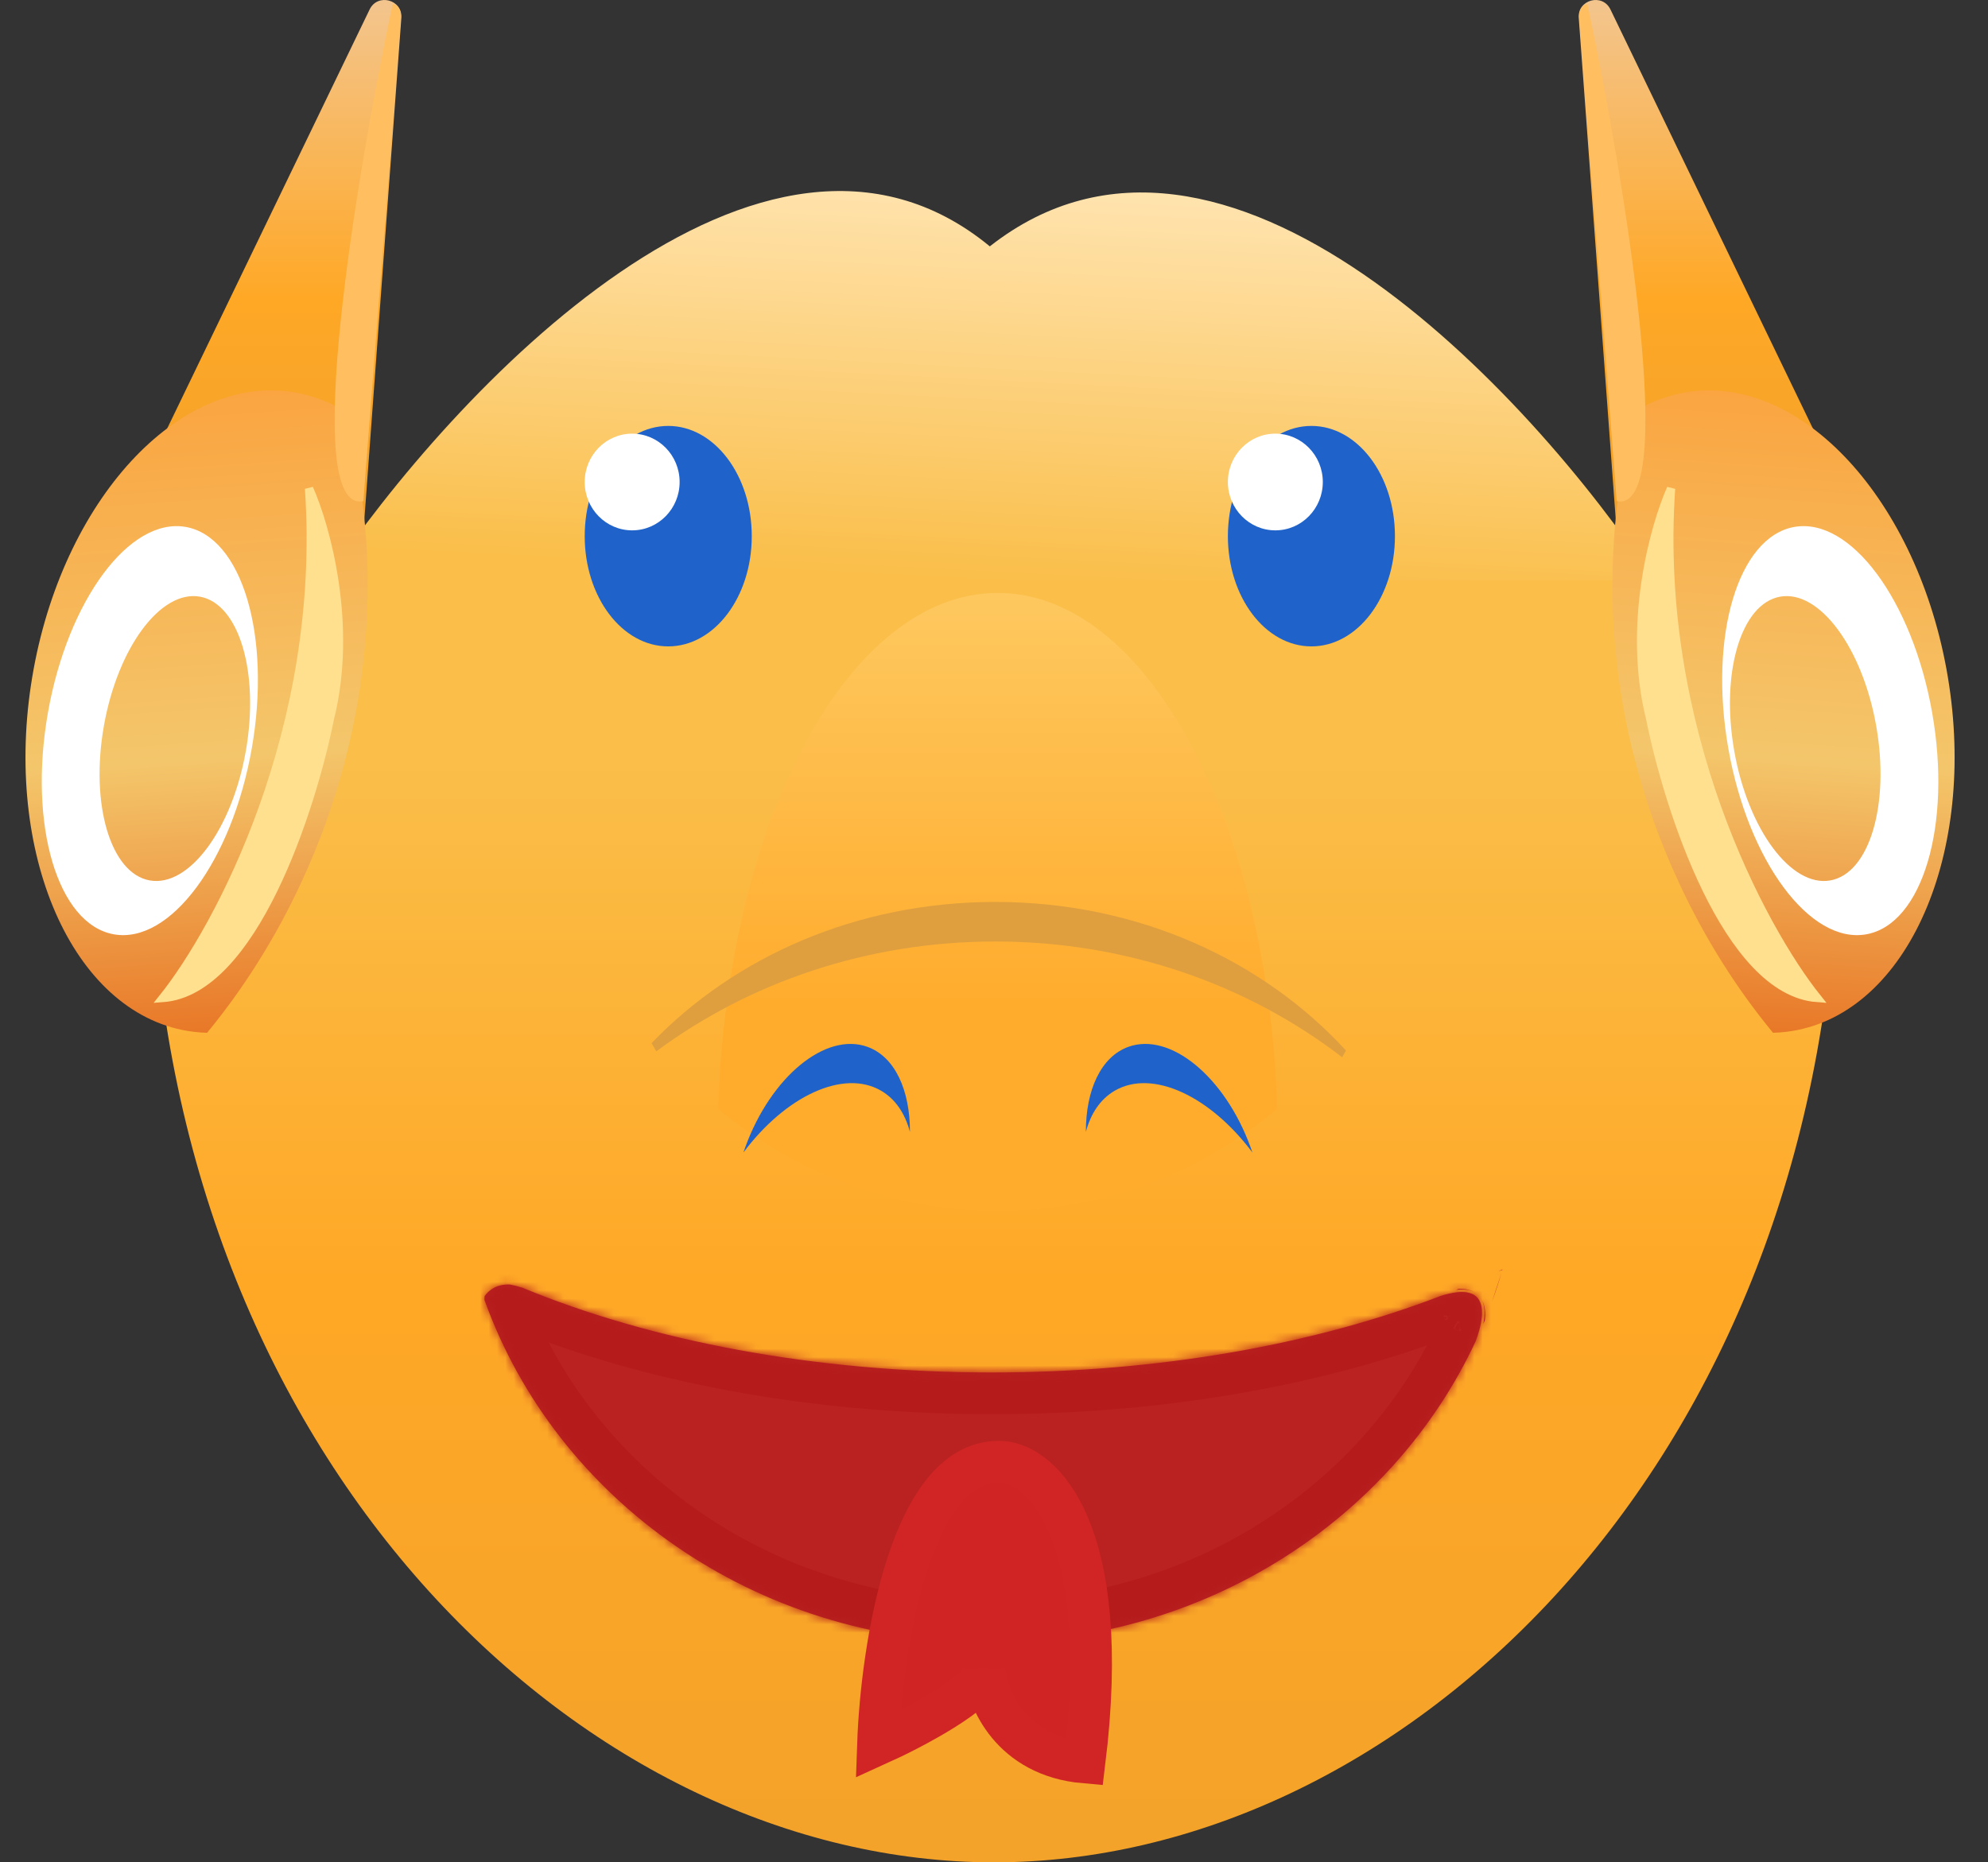 <svg width="238" height="223" viewBox="0 0 238 223" fill="none" xmlns="http://www.w3.org/2000/svg">
<rect x="0" y="0" width="238" height="223" fill="#333333" stroke="none"/>
<g clip-path="url(#clip0_1_3)">
<path d="M39.32 69.533C39.288 69.6 39.261 69.669 39.228 69.735C39.157 69.873 39.072 70.003 39.008 70.144C38.957 70.255 38.914 70.367 38.87 70.481C38.861 70.502 38.852 70.531 38.836 70.547" stroke="black" stroke-width="0.5" stroke-linecap="round"/>
<path fill-rule="evenodd" clip-rule="evenodd" d="M219.754 106.983C215.89 177.109 167.09 223 119 223C70.341 223 20.954 176.016 18.127 104.483C32.801 64.574 72.2 36 118.5 36C165.761 36 205.832 65.773 219.754 106.983Z" fill="url(#paint0_linear_1_3)"/>
<path d="M197.719 69.24C197.762 69.244 197.777 69.363 197.783 69.394C197.799 69.472 197.799 69.554 197.802 69.633C197.804 69.684 197.821 69.733 197.822 69.785C197.822 69.823 197.817 69.865 197.823 69.904C197.83 69.956 197.848 70.011 197.867 70.059C197.878 70.088 197.876 70.121 197.886 70.151C197.895 70.177 197.896 70.204 197.905 70.228" stroke="black" stroke-width="0.5" stroke-linecap="round"/>
<path d="M198 69.5H39C54.167 46.833 91.3 7.1 118.5 29.5C146.5 7.5 183.167 47 198 69.5Z" fill="url(#paint1_linear_1_3)"/>
<path fill-rule="evenodd" clip-rule="evenodd" d="M48.047 2.151C48.209 -0.049 45.211 -0.853 44.251 1.134L18 55.482L43.597 62.49L48.047 2.151Z" fill="url(#paint2_linear_1_3)"/>
<path fill-rule="evenodd" clip-rule="evenodd" d="M41.281 49.239C39.589 48.219 37.764 47.489 35.825 47.09C22.13 44.276 7.894 59.06 4.027 80.113C0.16 101.165 8.127 120.513 21.822 123.328C22.81 123.531 23.802 123.642 24.791 123.666C29.118 118.416 32.914 112.437 36.017 105.774C44.798 86.915 46.025 66.85 41.281 49.239Z" fill="url(#paint3_linear_1_3)"/>
<path fill-rule="evenodd" clip-rule="evenodd" d="M22.239 63.096C15.502 61.908 8.115 71.865 5.739 85.336C3.364 98.807 6.9 110.69 13.638 111.878C20.375 113.066 27.763 103.109 30.138 89.638C32.513 76.167 28.977 64.284 22.239 63.096ZM23.928 71.444C19.235 70.616 14.089 77.552 12.435 86.936C10.78 96.319 13.243 104.597 17.936 105.424C22.63 106.252 27.776 99.316 29.43 89.932C31.085 80.549 28.622 72.271 23.928 71.444Z" fill="white"/>
<path d="M48 2C48 0.8 47.333 0.5 47 0.5C42.667 21 35.9 61.6 43.5 60L48 2Z" fill="#FFBF60"/>
<path d="M39.5 86C42.3 74.8 39 63 37 58.5C39 87.3 26.167 111.167 19.5 119.5C30.3 118.7 37.333 96.833 39.5 86Z" fill="#FFE08F" stroke="#FFE08F"/>
<path fill-rule="evenodd" clip-rule="evenodd" d="M189.006 2.151C188.844 -0.049 191.842 -0.853 192.802 1.134L219.053 55.482L193.457 62.49L189.006 2.151Z" fill="url(#paint4_linear_1_3)"/>
<path fill-rule="evenodd" clip-rule="evenodd" d="M195.772 49.239C197.465 48.219 199.289 47.489 201.228 47.09C214.923 44.276 229.159 59.06 233.026 80.113C236.893 101.165 228.926 120.513 215.232 123.328C214.243 123.531 213.252 123.642 212.262 123.666C207.936 118.416 204.139 112.437 201.036 105.774C192.256 86.915 191.028 66.85 195.772 49.239Z" fill="url(#paint5_linear_1_3)"/>
<path fill-rule="evenodd" clip-rule="evenodd" d="M214.814 63.096C221.551 61.908 228.939 71.865 231.314 85.336C233.689 98.807 230.153 110.69 223.415 111.878C216.678 113.066 209.291 103.109 206.915 89.638C204.54 76.167 208.076 64.284 214.814 63.096ZM213.125 71.444C217.818 70.616 222.964 77.552 224.619 86.936C226.273 96.319 223.81 104.597 219.117 105.424C214.423 106.252 209.278 99.316 207.623 89.932C205.968 80.549 208.432 72.271 213.125 71.444Z" fill="white"/>
<path d="M189.053 2C189.053 0.8 189.72 0.5 190.053 0.5C194.386 21 201.153 61.6 193.553 60L189.053 2Z" fill="#FFBF60"/>
<path d="M197.553 86C194.753 74.8 198.053 63 200.053 58.5C198.053 87.3 210.887 111.167 217.553 119.5C206.753 118.7 199.72 96.833 197.553 86Z" fill="#FFE08F" stroke="#FFE08F"/>
<path d="M80 77.4C85.523 77.4 90 71.49 90 64.2C90 56.91 85.523 51 80 51C74.477 51 70 56.91 70 64.2C70 71.49 74.477 77.4 80 77.4Z" fill="#1F63CA"/>
<path d="M75.682 63.505C78.82 63.505 81.364 60.913 81.364 57.716C81.364 54.518 78.82 51.926 75.682 51.926C72.544 51.926 70 54.518 70 57.716C70 60.913 72.544 63.505 75.682 63.505Z" fill="white"/>
<path d="M157 77.4C162.523 77.4 167 71.49 167 64.2C167 56.91 162.523 51 157 51C151.477 51 147 56.91 147 64.2C147 71.49 151.477 77.4 157 77.4Z" fill="#1F63CA"/>
<path d="M152.682 63.505C155.82 63.505 158.364 60.913 158.364 57.716C158.364 54.518 155.82 51.926 152.682 51.926C149.544 51.926 147 54.518 147 57.716C147 60.913 149.544 63.505 152.682 63.505Z" fill="white"/>
<path fill-rule="evenodd" clip-rule="evenodd" d="M86 132.802C86.998 98.342 101.59 71 119.446 71C137.301 71 151.894 98.342 152.891 132.801C143.591 140.458 132.005 145 119.445 145C106.886 145 95.301 140.458 86 132.802Z" fill="url(#paint6_linear_1_3)"/>
<path fill-rule="evenodd" clip-rule="evenodd" d="M119.157 108C136.327 108 151.242 115.02 161.135 125.783L160.683 126.599C149.45 117.947 134.966 112.737 119.157 112.737C103.786 112.737 89.668 117.662 78.571 125.888L78 124.91C87.887 114.642 102.455 108 119.157 108Z" fill="#DF9F3F"/>
<path fill-rule="evenodd" clip-rule="evenodd" d="M103.864 125.355C98.856 123.532 92.299 128.913 89.22 137.373C89.144 137.582 89.07 137.791 89 138C94.037 131.26 100.948 127.986 105.462 130.592C107.193 131.592 108.352 133.329 108.935 135.527C108.947 130.538 107.145 126.549 103.864 125.355Z" fill="#1F63CA"/>
<path fill-rule="evenodd" clip-rule="evenodd" d="M135.071 125.355C140.079 123.532 146.636 128.913 149.715 137.373C149.791 137.582 149.865 137.791 149.935 138C144.898 131.26 137.987 127.986 133.473 130.592C131.742 131.592 130.583 133.329 130 135.527C129.988 130.538 131.79 126.549 135.071 125.355Z" fill="#1F63CA"/>
<path fill-rule="evenodd" clip-rule="evenodd" d="M172.52 155.16C157.551 160.924 138.928 164.341 118.744 164.341C97.457 164.341 77.906 160.54 62.547 154.194C61.988 154.015 61.492 153.89 61.053 153.811C59.538 153.742 58.577 154.414 58.02 155.188C58.002 155.34 57.996 155.499 58.003 155.666C66.556 179.513 90.343 196.666 118.348 196.666C144.371 196.666 166.751 181.856 176.652 160.628C176.824 160.177 176.978 159.717 177.102 159.262C177.407 158.144 177.524 157.078 177.314 156.261C177.209 155.856 177.025 155.516 176.747 155.259C176.469 155.003 176.087 154.82 175.573 154.744C174.839 154.636 173.842 154.745 172.52 155.16ZM174.323 154.447C174.814 154.39 175.243 154.392 175.617 154.448C175.969 154.5 176.273 154.599 176.532 154.74C176.064 154.463 175.443 154.304 174.629 154.322C174.527 154.364 174.425 154.405 174.323 154.447ZM177.381 155.601C177.477 155.782 177.551 155.978 177.604 156.186C177.779 156.865 177.744 157.679 177.581 158.528C177.644 158.38 177.705 158.231 177.766 158.082C177.865 157.249 177.799 156.325 177.381 155.601ZM179.739 152.461C179.394 153.635 179.012 154.795 178.595 155.939L179.739 152.461ZM179.855 152.061C179.861 152.041 179.867 152.02 179.873 152C179.711 152.077 179.549 152.155 179.386 152.231L179.855 152.061Z" fill="#BA2222"/>
<mask id="mask0_1_3" style="mask-type:luminance" maskUnits="userSpaceOnUse" x="58" y="152" width="122" height="45">
<path fill-rule="evenodd" clip-rule="evenodd" d="M172.52 155.16C157.551 160.924 138.928 164.341 118.744 164.341C97.457 164.341 77.906 160.54 62.547 154.194C61.988 154.015 61.492 153.89 61.053 153.811C59.538 153.742 58.577 154.414 58.02 155.188C58.002 155.34 57.996 155.499 58.003 155.666C66.556 179.513 90.343 196.666 118.348 196.666C144.371 196.666 166.751 181.856 176.652 160.628C176.824 160.177 176.978 159.717 177.102 159.262C177.407 158.144 177.524 157.078 177.314 156.261C177.209 155.856 177.025 155.516 176.747 155.259C176.469 155.003 176.087 154.82 175.573 154.744C174.839 154.636 173.842 154.745 172.52 155.16ZM174.323 154.447C174.814 154.39 175.243 154.392 175.617 154.448C175.969 154.5 176.273 154.599 176.532 154.74C176.064 154.463 175.443 154.304 174.629 154.322C174.527 154.364 174.425 154.405 174.323 154.447ZM177.381 155.601C177.477 155.782 177.551 155.978 177.604 156.186C177.779 156.865 177.744 157.679 177.581 158.528C177.644 158.38 177.705 158.231 177.766 158.082C177.865 157.249 177.799 156.325 177.381 155.601ZM179.739 152.461C179.394 153.635 179.012 154.795 178.595 155.939L179.739 152.461ZM179.855 152.061C179.861 152.041 179.867 152.02 179.873 152C179.711 152.077 179.549 152.155 179.386 152.231L179.855 152.061Z" fill="white"/>
</mask>
<g mask="url(#mask0_1_3)">
<path d="M172.52 155.16L171.025 150.388L170.873 150.436L170.723 150.494L172.52 155.16ZM62.547 154.194L64.456 149.573L64.266 149.494L64.07 149.431L62.547 154.194ZM61.053 153.811L61.939 148.89L61.611 148.831L61.279 148.816L61.053 153.811ZM58.02 155.188L53.963 152.266L53.208 153.313L53.055 154.594L58.02 155.188ZM58.003 155.666L53.006 155.856L53.035 156.627L53.296 157.354L58.003 155.666ZM176.652 160.628L181.183 162.741L181.258 162.581L181.321 162.416L176.652 160.628ZM174.323 154.447L172.443 149.814L174.9 159.413L174.323 154.447ZM176.532 154.74L174.138 159.13L179.078 150.437L176.532 154.74ZM174.629 154.322L174.518 149.323L173.592 149.344L172.735 149.695L174.629 154.322ZM177.381 155.601L181.71 153.099L172.967 157.949L177.381 155.601ZM177.581 158.528L172.671 157.588L182.192 160.462L177.581 158.528ZM177.766 158.082L182.393 159.978L182.651 159.348L182.731 158.672L177.766 158.082ZM179.739 152.461L184.536 153.872L174.99 150.899L179.739 152.461ZM178.595 155.939L173.846 154.377L183.293 157.651L178.595 155.939ZM179.873 152L184.681 153.371L187.722 142.7L177.714 147.49L179.873 152ZM179.855 152.061L181.557 156.763L183.959 155.893L184.662 153.437L179.855 152.061ZM179.386 152.231L177.253 147.709L181.087 156.933L179.386 152.231ZM118.744 169.341C139.462 169.341 158.704 165.838 174.317 159.826L170.723 150.494C156.398 156.01 138.394 159.341 118.744 159.341V169.341ZM60.638 158.815C76.686 165.446 96.899 169.341 118.744 169.341V159.341C98.015 159.341 79.127 155.634 64.456 149.573L60.638 158.815ZM60.168 158.732C60.351 158.765 60.631 158.831 61.024 158.956L64.07 149.431C63.345 149.2 62.633 149.015 61.939 148.89L60.168 158.732ZM62.077 158.111C61.96 158.272 61.761 158.478 61.46 158.632C61.139 158.797 60.887 158.808 60.827 158.806L61.279 148.816C57.904 148.663 55.4 150.271 53.963 152.266L62.077 158.111ZM62.999 155.476C63.001 155.532 63.002 155.637 62.984 155.782L53.055 154.594C53.001 155.042 52.991 155.467 53.006 155.856L62.999 155.476ZM118.348 191.666C92.384 191.666 70.526 175.774 62.709 153.978L53.296 157.354C62.585 183.252 88.301 201.666 118.348 201.666V191.666ZM172.12 158.514C163.057 177.947 142.466 191.666 118.348 191.666V201.666C146.275 201.666 170.445 185.765 181.183 162.741L172.12 158.514ZM172.278 157.948C172.204 158.219 172.105 158.519 171.983 158.839L181.321 162.416C181.544 161.834 181.752 161.215 181.926 160.576L172.278 157.948ZM172.472 157.508C172.432 157.353 172.423 157.249 172.421 157.214C172.419 157.178 172.422 157.186 172.417 157.245C172.407 157.372 172.371 157.606 172.278 157.948L181.926 160.576C182.306 159.181 182.692 157.097 182.156 155.014L172.472 157.508ZM173.357 158.935C172.789 158.411 172.556 157.834 172.472 157.508L182.156 155.014C181.863 153.878 181.262 152.621 180.137 151.584L173.357 158.935ZM174.841 159.691C174.537 159.646 173.938 159.47 173.357 158.935L180.137 151.584C179 150.536 177.638 149.995 176.305 149.798L174.841 159.691ZM174.015 159.931C174.463 159.791 174.753 159.735 174.91 159.714C175.071 159.694 175.029 159.718 174.841 159.691L176.305 149.798C174.521 149.534 172.701 149.863 171.025 150.388L174.015 159.931ZM176.349 149.501C175.455 149.369 174.576 149.384 173.746 149.48L174.9 159.413C174.936 159.409 174.962 159.407 174.98 159.406C174.997 159.405 175.005 159.405 175.005 159.405C175.003 159.405 174.961 159.405 174.885 159.394L176.349 149.501ZM178.927 150.351C178.08 149.889 177.199 149.627 176.349 149.501L174.885 159.394C174.739 159.372 174.466 159.309 174.138 159.13L178.927 150.351ZM174.74 159.321C174.849 159.318 174.498 159.346 173.986 159.043L179.078 150.437C177.631 149.581 176.037 149.29 174.518 149.323L174.74 159.321ZM176.203 159.08C176.31 159.036 176.417 158.993 176.524 158.949L172.735 149.695C172.638 149.735 172.541 149.774 172.443 149.814L176.203 159.08ZM182.446 154.939C182.307 154.397 182.099 153.825 181.795 153.253L172.967 157.949C172.855 157.739 172.795 157.559 172.763 157.434L182.446 154.939ZM182.492 159.468C182.722 158.266 182.881 156.627 182.446 154.939L172.763 157.434C172.736 157.331 172.727 157.258 172.723 157.223C172.719 157.187 172.721 157.178 172.72 157.2C172.72 157.223 172.718 157.267 172.71 157.335C172.702 157.402 172.69 157.486 172.671 157.588L182.492 159.468ZM173.139 156.186C173.084 156.322 173.027 156.458 172.97 156.594L182.192 160.462C182.26 160.301 182.327 160.14 182.393 159.978L173.139 156.186ZM173.052 158.103C172.86 157.771 172.819 157.52 172.811 157.457C172.802 157.391 172.812 157.403 172.801 157.493L182.731 158.672C182.892 157.317 182.892 155.145 181.71 153.099L173.052 158.103ZM174.942 151.05C174.627 152.122 174.278 153.182 173.897 154.228L183.293 157.651C183.746 156.408 184.161 155.148 184.536 153.872L174.942 151.05ZM183.345 157.501L184.489 154.023L174.99 150.899L173.846 154.377L183.345 157.501ZM175.064 150.629C175.059 150.648 175.054 150.666 175.048 150.685L184.662 153.437C184.668 153.416 184.675 153.393 184.681 153.371L175.064 150.629ZM181.518 156.754C181.69 156.673 181.861 156.592 182.031 156.51L177.714 147.49C177.561 147.563 177.408 147.636 177.253 147.709L181.518 156.754ZM178.153 147.36L177.684 147.53L181.087 156.933L181.557 156.763L178.153 147.36Z" fill="#B51B1B"/>
</g>
<path d="M120.066 175.051C109.063 174.288 105.514 197.284 105.115 208.877C109.277 206.998 117.656 202.599 117.881 200.027C118.203 203.377 121.044 210.27 129.832 211.039C133.249 183.231 124.745 175.461 120.066 175.051Z" fill="#D02323" stroke="#D12525" stroke-width="5"/>
</g>
<defs>
<linearGradient id="paint0_linear_1_3" x1="118.5" y1="36" x2="118.5" y2="242" gradientUnits="userSpaceOnUse">
<stop offset="0.269" stop-color="#FABE49"/>
<stop offset="0.57" stop-color="#FFA826"/>
<stop offset="1" stop-color="#F0A12B"/>
</linearGradient>
<linearGradient id="paint1_linear_1_3" x1="119.694" y1="22.874" x2="117.306" y2="69.5" gradientUnits="userSpaceOnUse">
<stop stop-color="#FFE3AD"/>
<stop offset="1" stop-color="#FABE49"/>
</linearGradient>
<linearGradient id="paint2_linear_1_3" x1="33.027" y1="6.16344e-07" x2="33.027" y2="62.49" gradientUnits="userSpaceOnUse">
<stop stop-color="#F3C58E"/>
<stop offset="0.57" stop-color="#FFA826"/>
<stop offset="1" stop-color="#F0A12B"/>
</linearGradient>
<linearGradient id="paint3_linear_1_3" x1="21.266" y1="47.487" x2="26.584" y2="123.541" gradientUnits="userSpaceOnUse">
<stop stop-color="#FAA541"/>
<stop offset="0.57" stop-color="#F4C66B"/>
<stop offset="1" stop-color="#E87828"/>
</linearGradient>
<linearGradient id="paint4_linear_1_3" x1="204.027" y1="6.16344e-07" x2="204.027" y2="62.49" gradientUnits="userSpaceOnUse">
<stop stop-color="#F3C58E"/>
<stop offset="0.57" stop-color="#FFA826"/>
<stop offset="1" stop-color="#F0A12B"/>
</linearGradient>
<linearGradient id="paint5_linear_1_3" x1="215.788" y1="47.487" x2="210.469" y2="123.541" gradientUnits="userSpaceOnUse">
<stop stop-color="#FAA541"/>
<stop offset="0.57" stop-color="#F4C66B"/>
<stop offset="1" stop-color="#E87828"/>
</linearGradient>
<linearGradient id="paint6_linear_1_3" x1="119.446" y1="71" x2="119.446" y2="145" gradientUnits="userSpaceOnUse">
<stop stop-color="#FEC85F"/>
<stop offset="0.691" stop-color="#FFAB2B"/>
</linearGradient>
<clipPath id="clip0_1_3">
<rect width="238" height="223" fill="white"/>
</clipPath>
</defs>
</svg>
